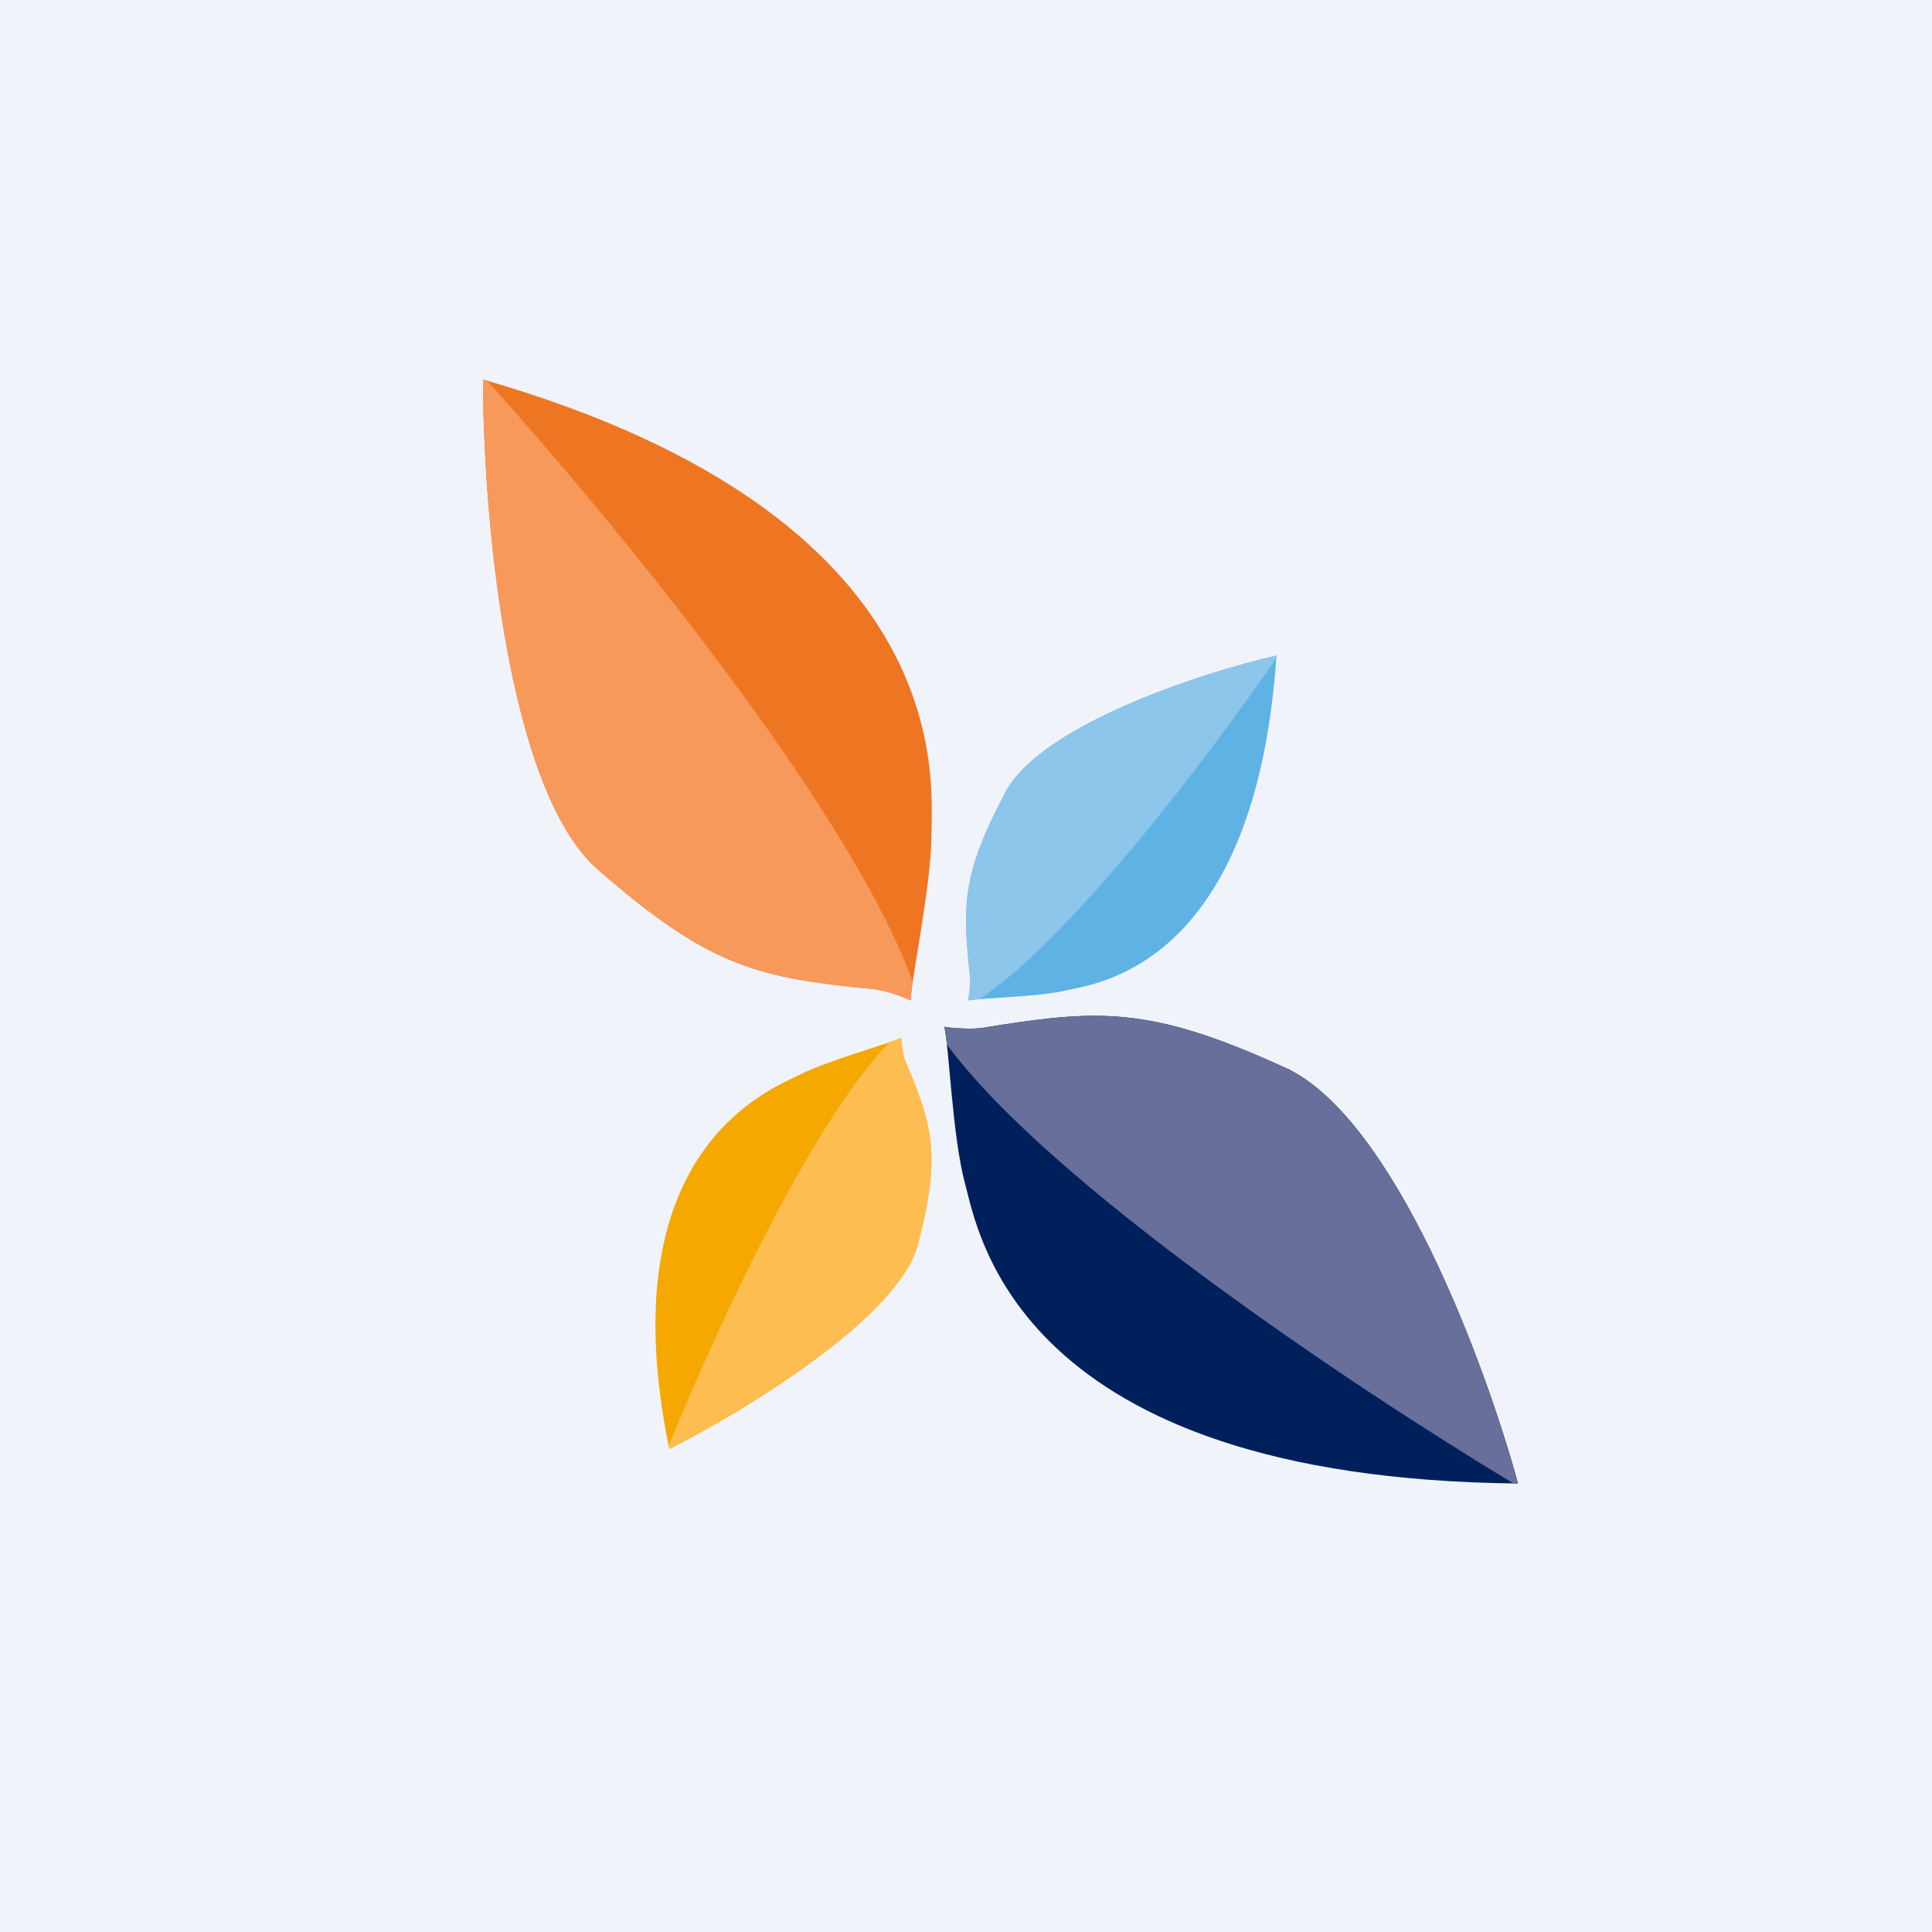 <!-- by TradingView --><svg width="56" height="56" viewBox="0 0 56 56" xmlns="http://www.w3.org/2000/svg"><path fill="#F0F3FA" d="M0 0h56v56H0z"/><path d="M17.32 25.2C14.66 22.85 14 14.75 14 11c13.82 3.98 13 11.65 13 13.17 0 1.51-.6 4.24-.6 4.83-.12-.06-.62-.26-1-.32-3.33-.33-4.77-.57-8.08-3.49Z" fill="#EE7623"/><path d="M14.12 11.04 14 11c0 3.76.66 11.86 3.32 14.2 3.31 2.9 4.75 3.15 8.08 3.48.38.06.88.26 1 .32 0-.11.01-.3.05-.55-1.77-4.93-8.6-13.28-12.33-17.41Z" fill="#F8995C"/><path d="M29.15 22.95C30.18 21.02 34.81 19.5 37 19c-.61 8.97-5.18 9.5-6.06 9.7-.88.21-2.54.22-2.88.3.02-.08.07-.4.06-.65-.22-2.07-.26-2.98 1.03-5.4Z" fill="#5EB3E4"/><path d="M37 19.08V19c-2.19.51-6.82 2.02-7.85 3.95-1.29 2.42-1.25 3.33-1.03 5.4 0 .24-.04.57-.06.65.06-.02.18-.03.33-.04 2.64-1.75 6.66-7.05 8.6-9.88Z" fill="#8DC6EB"/><path d="M26.6 36.09c-.56 2.1-5.03 4.82-7.2 5.91-1.78-8.62 2.88-10.4 3.76-10.84.87-.44 2.61-.9 2.96-1.08 0 .08.03.4.1.63.8 1.9 1.08 2.74.38 5.38Z" fill="#F5A800"/><path d="m19.39 41.92.01.08c2.17-1.1 6.64-3.8 7.2-5.91.7-2.64.42-3.49-.37-5.38a2.47 2.47 0 0 1-.11-.63c-.07.04-.19.08-.34.13-2.31 2.39-5.1 8.5-6.4 11.71Z" fill="#FDBD50"/><path d="M37.24 30.94C40.42 32.39 43.07 39.59 44 43c-14.58-.15-15.65-7.32-16.03-8.7-.37-1.38-.46-4-.6-4.54.13.03.66.08 1.06.04 3.35-.54 4.83-.68 8.8 1.14Z" fill="#00205C"/><path d="M43.87 43H44c-.93-3.41-3.58-10.6-6.76-12.06-3.98-1.82-5.46-1.68-8.81-1.14-.4.04-.93-.01-1.06-.04.03.1.05.28.08.52C30.4 34.3 39.19 40.18 43.87 43Z" fill="#686F9A"/></svg>